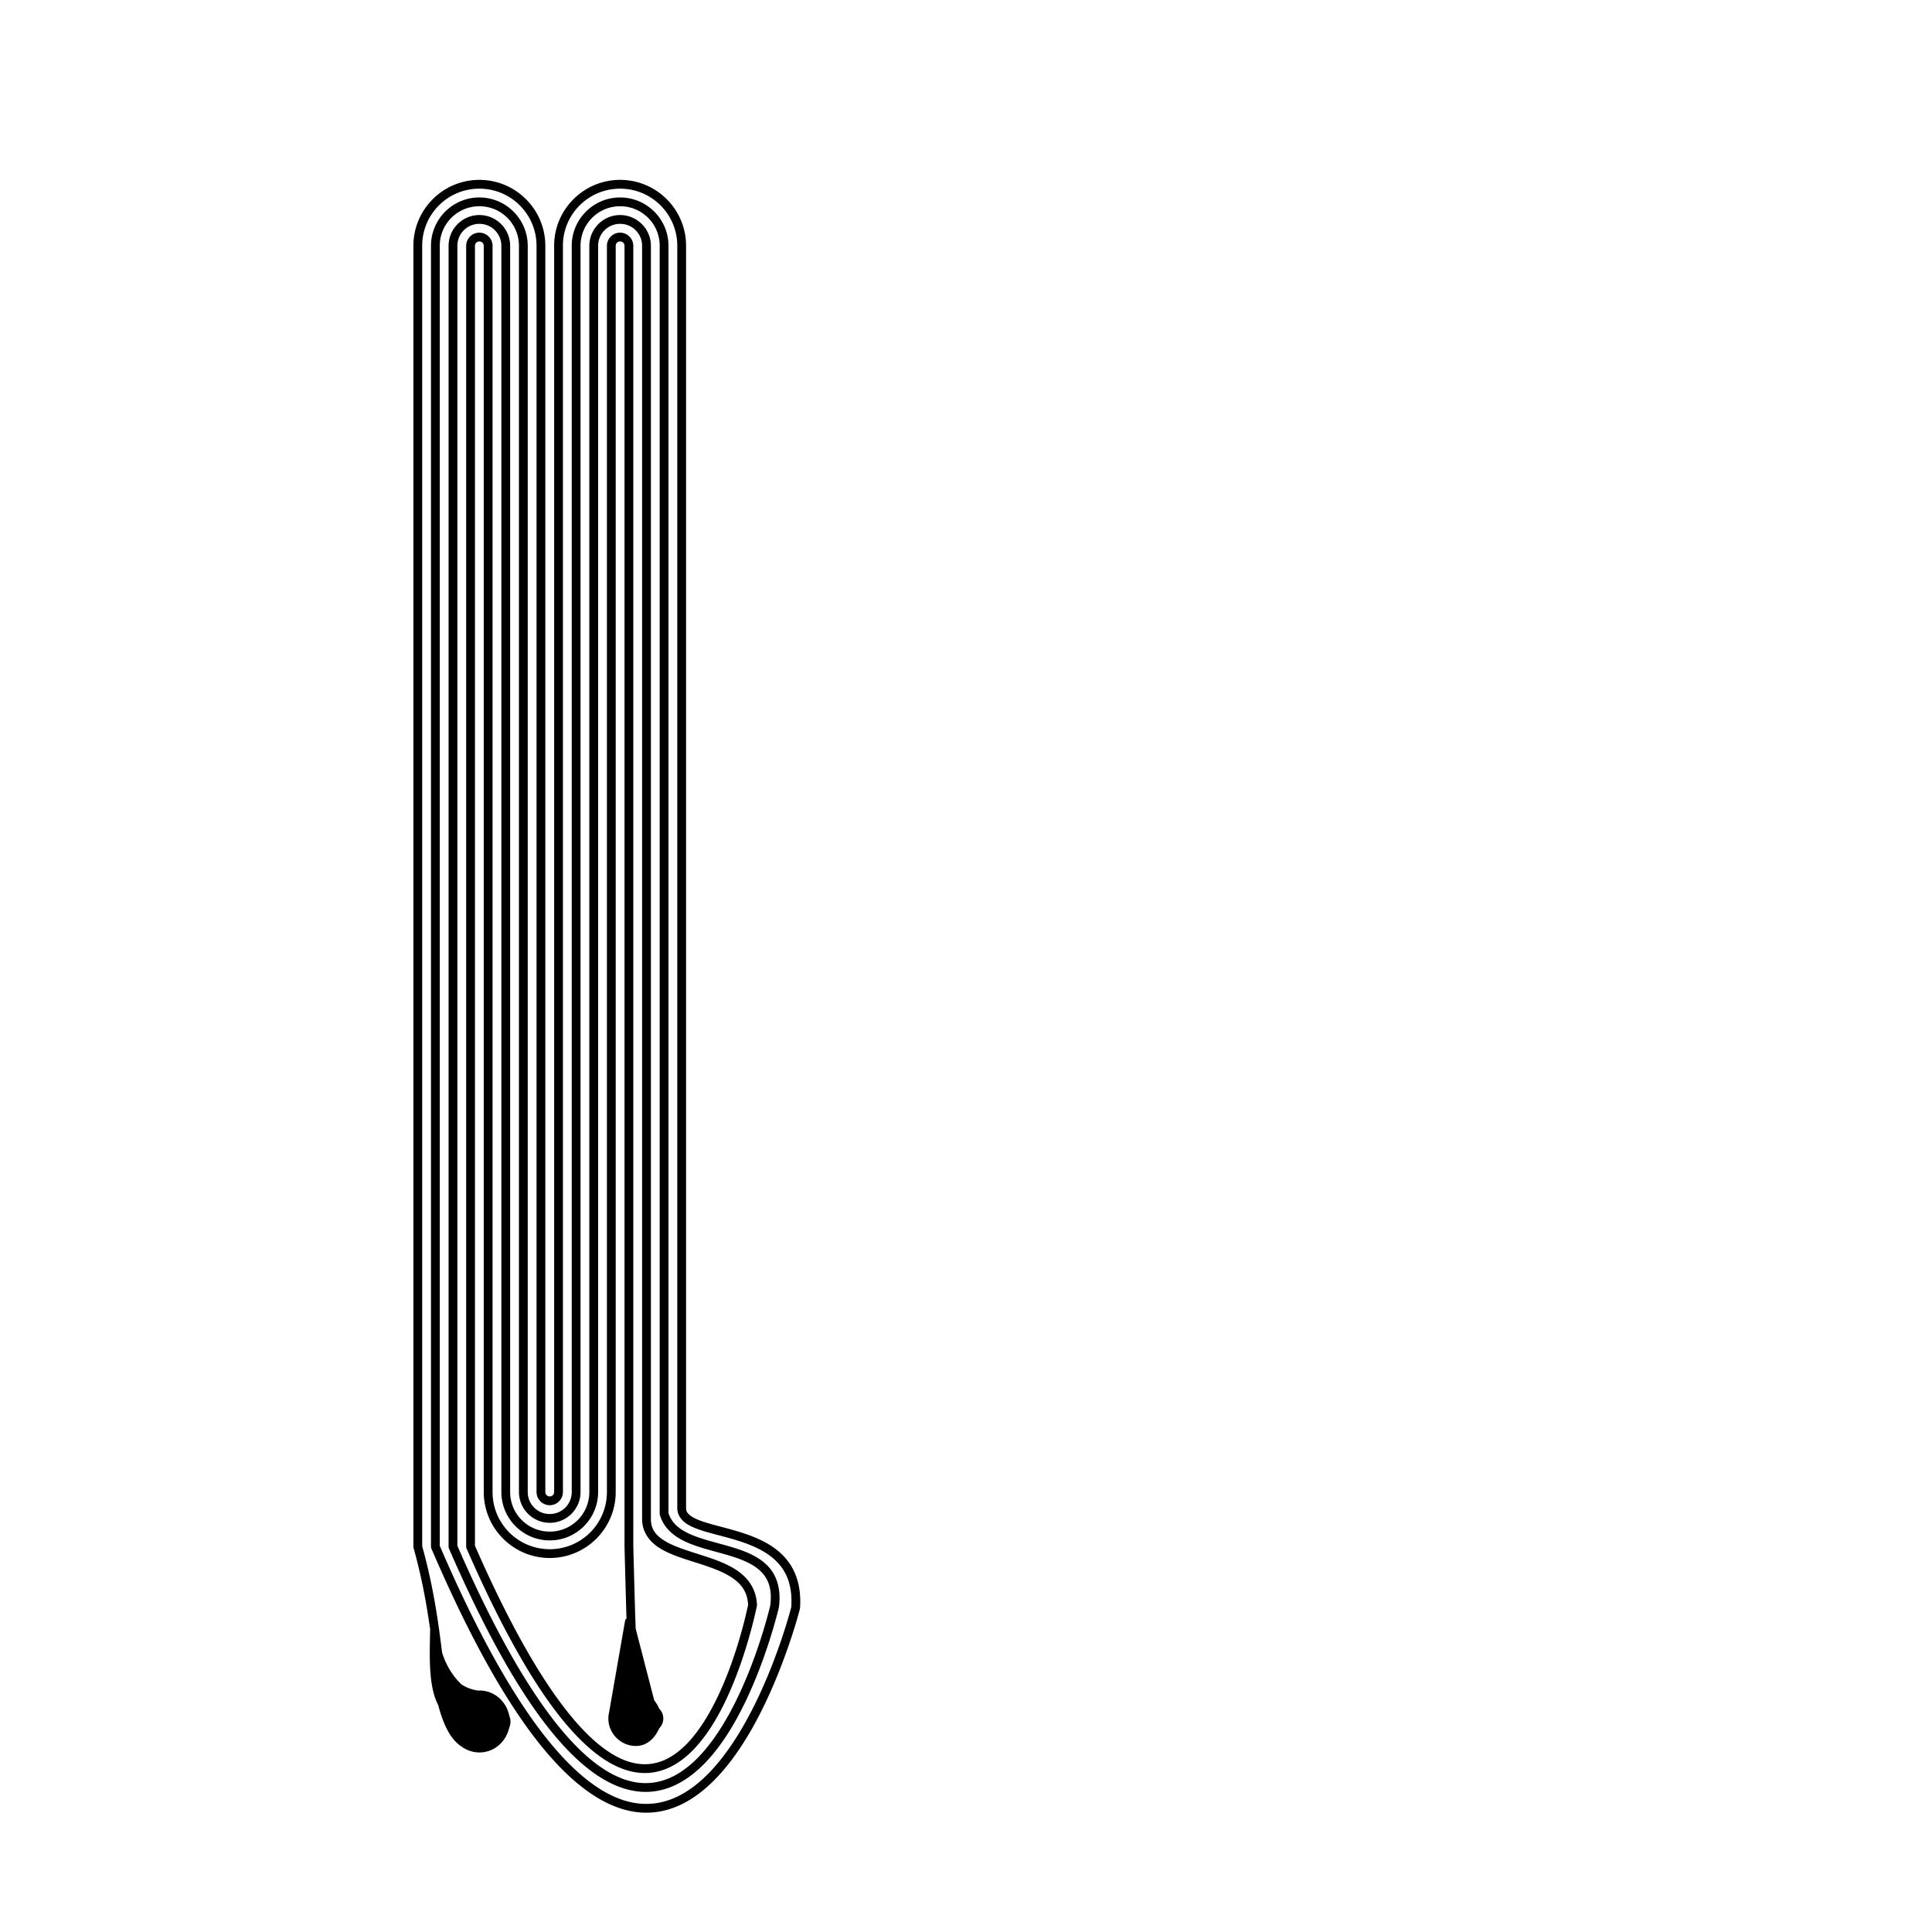 <?xml version="1.0" encoding="UTF-8" standalone="no"?>
<svg
   xmlns:dc="http://purl.org/dc/elements/1.1/"
   xmlns:cc="http://creativecommons.org/ns#"
   xmlns:rdf="http://www.w3.org/1999/02/22-rdf-syntax-ns#"
   xmlns:svg="http://www.w3.org/2000/svg"
   xmlns="http://www.w3.org/2000/svg"
   xmlns:sodipodi="http://sodipodi.sourceforge.net/DTD/sodipodi-0.dtd"
   xmlns:inkscape="http://www.inkscape.org/namespaces/inkscape"
   sodipodi:docname="LattePlanarCoilPath.svg"
   inkscape:version="1.0 (4035a4fb49, 2020-05-01)"
   id="svg8"
   version="1.1"
   viewBox="0 0 220 220"
   height="220mm"
   width="220mm">
  <defs
     id="defs2">
    <inkscape:path-effect
       effect="spiro"
       id="path-effect1575"
       is_visible="true"
       lpeversion="1" />
    <inkscape:path-effect
       lpeversion="1"
       is_visible="true"
       id="path-effect1573"
       effect="spiro" />
    <inkscape:path-effect
       effect="spiro"
       id="path-effect1571"
       is_visible="true"
       lpeversion="1" />
    <inkscape:path-effect
       lpeversion="1"
       is_visible="true"
       id="path-effect1569"
       effect="spiro" />
    <inkscape:path-effect
       effect="spiro"
       id="path-effect1567"
       is_visible="true"
       lpeversion="1" />
    <inkscape:path-effect
       lpeversion="1"
       is_visible="true"
       id="path-effect1565"
       effect="spiro" />
    <inkscape:path-effect
       effect="spiro"
       id="path-effect1518"
       is_visible="true"
       lpeversion="1" />
    <inkscape:path-effect
       effect="spiro"
       id="path-effect1132"
       is_visible="true"
       lpeversion="1" />
    <inkscape:path-effect
       lpeversion="1"
       is_visible="true"
       id="path-effect1130"
       effect="spiro" />
    <inkscape:path-effect
       effect="spiro"
       id="path-effect1128"
       is_visible="true"
       lpeversion="1" />
    <inkscape:path-effect
       lpeversion="1"
       is_visible="true"
       id="path-effect1126"
       effect="spiro" />
    <inkscape:path-effect
       effect="spiro"
       id="path-effect1108"
       is_visible="true"
       lpeversion="1" />
    <inkscape:path-effect
       lpeversion="1"
       is_visible="true"
       id="path-effect1106"
       effect="spiro" />
    <inkscape:path-effect
       effect="spiro"
       id="path-effect1104"
       is_visible="true"
       lpeversion="1" />
    <inkscape:path-effect
       lpeversion="1"
       is_visible="true"
       id="path-effect1102"
       effect="spiro" />
    <inkscape:path-effect
       lpeversion="1"
       is_visible="true"
       id="path-effect976"
       effect="spiro" />
    <inkscape:path-effect
       effect="spiro"
       id="path-effect974"
       is_visible="true"
       lpeversion="1" />
    <inkscape:path-effect
       lpeversion="1"
       is_visible="true"
       id="path-effect972"
       effect="spiro" />
    <inkscape:path-effect
       effect="spiro"
       id="path-effect970"
       is_visible="true"
       lpeversion="1" />
    <inkscape:path-effect
       effect="spiro"
       id="path-effect1879"
       is_visible="true"
       lpeversion="1" />
    <inkscape:path-effect
       lpeversion="1"
       is_visible="true"
       id="path-effect1860"
       effect="spiro" />
    <inkscape:path-effect
       effect="spiro"
       id="path-effect1841"
       is_visible="true"
       lpeversion="1" />
    <inkscape:path-effect
       lpeversion="1"
       is_visible="true"
       id="path-effect1822"
       effect="spiro" />
    <inkscape:path-effect
       effect="spiro"
       id="path-effect1803"
       is_visible="true"
       lpeversion="1" />
    <inkscape:path-effect
       lpeversion="1"
       is_visible="true"
       id="path-effect1784"
       effect="spiro" />
    <inkscape:path-effect
       lpeversion="1"
       is_visible="true"
       id="path-effect1780"
       effect="spiro" />
    <inkscape:path-effect
       effect="spiro"
       id="path-effect1668"
       is_visible="true"
       lpeversion="1" />
    <inkscape:path-effect
       effect="spiro"
       id="path-effect1666"
       is_visible="true"
       lpeversion="1" />
    <inkscape:path-effect
       effect="spiro"
       id="path-effect1664"
       is_visible="true"
       lpeversion="1" />
    <inkscape:path-effect
       effect="spiro"
       id="path-effect1662"
       is_visible="true"
       lpeversion="1" />
    <inkscape:path-effect
       effect="spiro"
       id="path-effect1660"
       is_visible="true"
       lpeversion="1" />
    <inkscape:path-effect
       effect="spiro"
       id="path-effect1658"
       is_visible="true"
       lpeversion="1" />
    <inkscape:path-effect
       lpeversion="1"
       is_visible="true"
       id="path-effect1596"
       effect="spiro" />
    <inkscape:path-effect
       lpeversion="1"
       is_visible="true"
       id="path-effect1592"
       effect="spiro" />
    <inkscape:path-effect
       lpeversion="1"
       is_visible="true"
       id="path-effect1588"
       effect="spiro" />
    <inkscape:path-effect
       lpeversion="1"
       is_visible="true"
       id="path-effect1584"
       effect="spiro" />
    <inkscape:path-effect
       lpeversion="1"
       is_visible="true"
       id="path-effect1580"
       effect="spiro" />
    <inkscape:path-effect
       lpeversion="1"
       is_visible="true"
       id="path-effect1576"
       effect="spiro" />
    <inkscape:path-effect
       lpeversion="1"
       is_visible="true"
       id="path-effect1396"
       effect="spiro" />
    <inkscape:path-effect
       lpeversion="1"
       is_visible="true"
       id="path-effect1392"
       effect="spiro" />
    <inkscape:path-effect
       lpeversion="1"
       is_visible="true"
       id="path-effect1388"
       effect="spiro" />
    <inkscape:path-effect
       effect="spiro"
       id="path-effect1153"
       is_visible="true"
       lpeversion="1" />
    <inkscape:path-effect
       lpeversion="1"
       is_visible="true"
       id="path-effect1151"
       effect="spiro" />
    <inkscape:path-effect
       effect="spiro"
       id="path-effect1127"
       is_visible="true"
       lpeversion="1" />
    <inkscape:path-effect
       lpeversion="1"
       is_visible="true"
       id="path-effect1125"
       effect="spiro" />
    <inkscape:path-effect
       lpeversion="1"
       is_visible="true"
       id="path-effect1101"
       effect="spiro" />
    <inkscape:path-effect
       effect="spiro"
       id="path-effect1082"
       is_visible="true"
       lpeversion="1" />
    <inkscape:path-effect
       lpeversion="1"
       is_visible="true"
       id="path-effect1080"
       effect="spiro" />
    <inkscape:path-effect
       lpeversion="1"
       is_visible="true"
       id="path-effect1078"
       effect="spiro" />
    <inkscape:path-effect
       effect="spiro"
       id="path-effect1076"
       is_visible="true"
       lpeversion="1" />
    <inkscape:path-effect
       effect="spiro"
       id="path-effect1042"
       is_visible="true"
       lpeversion="1" />
    <inkscape:path-effect
       lpeversion="1"
       is_visible="true"
       id="path-effect1040"
       effect="spiro" />
    <inkscape:path-effect
       effect="spiro"
       id="path-effect1016"
       is_visible="true"
       lpeversion="1" />
    <inkscape:path-effect
       lpeversion="1"
       is_visible="true"
       id="path-effect997"
       effect="spiro" />
    <inkscape:path-effect
       lpeversion="1"
       is_visible="true"
       id="path-effect839"
       effect="spiro" />
  </defs>
  <sodipodi:namedview
     inkscape:window-maximized="1"
     inkscape:window-y="-9"
     inkscape:window-x="-9"
     inkscape:window-height="2081"
     inkscape:window-width="3840"
     showgrid="false"
     inkscape:document-rotation="0"
     inkscape:current-layer="layer2"
     inkscape:document-units="mm"
     inkscape:cy="428.77416"
     inkscape:cx="73.65639"
     inkscape:zoom="1.4142136"
     inkscape:pageshadow="2"
     inkscape:pageopacity="0.0"
     borderopacity="1.0"
     bordercolor="#666666"
     pagecolor="#ffffff"
     id="base" />
  <g
     inkscape:label="Coil"
     id="layer2"
     inkscape:groupmode="layer">
    <path
       transform="scale(0.265)"
       d="m 205.984,77.289 c -15.634,0 -28.346,12.712 -28.346,28.346 v 558.994 h 0.004 a 1.89,1.89 0 0 0 0.068,0.51 c 3.637,12.974 5.691,24.798 7.152,35.174 a 1.89,1.89 0 0 0 -0.059,0.436 c -0.002,0.152 0.009,0.301 0.008,0.453 -0.116,7.194 -0.508,16.281 0.982,23.922 0.538,2.76 1.327,5.345 2.525,7.59 1.267,4.903 2.943,9.416 5.27,12.932 1.312,1.983 2.894,3.671 4.725,4.852 2.138,1.553 4.74,2.496 7.543,2.537 6.338,0.093 11.551,-4.511 12.918,-10.486 a 6.67,6.67 0 0 0 0.578,-2.627 6.67,6.67 0 0 0 -0.5,-2.627 c -1.185,-6.02 -6.263,-10.776 -12.605,-10.869 -0.242,-0.004 -0.478,0.018 -0.717,0.027 -2.767,-0.379 -5.15,-1.29 -7.197,-2.635 -1.092,-1.023 -2.117,-2.15 -3.061,-3.373 -2.347,-3.044 -4.167,-6.637 -5.311,-10.393 -1.541,-12.457 -3.622,-28.007 -8.545,-45.656 V 105.635 c 0,-13.591 10.975,-24.566 24.566,-24.566 13.591,0 24.566,10.975 24.566,24.566 v 535.498 h 0.008 c 0,3.108 2.562,5.668 5.67,5.668 3.108,0 5.668,-2.56 5.668,-5.668 V 105.635 h -0.006 c 0,-13.591 10.983,-24.566 24.574,-24.566 13.591,0 24.566,10.975 24.566,24.566 v 542.369 c 0,2.383 1.172,4.452 2.879,5.898 1.707,1.446 3.902,2.446 6.408,3.33 5.012,1.768 11.354,3.039 17.51,5.033 6.156,1.995 12.054,4.697 16.174,9.021 4.099,4.303 6.615,10.194 6.008,19.34 -0.135,0.529 -3.387,13.153 -9.781,28.709 -6.531,15.889 -16.338,34.581 -28.93,45.715 -6.296,5.567 -13.222,9.235 -20.809,9.959 -7.586,0.724 -15.955,-1.443 -25.312,-8.023 -18.678,-13.134 -40.957,-43.998 -66.201,-102.752 V 105.635 c 0,-9.416 7.592,-17.008 17.008,-17.008 9.416,0 17.008,7.592 17.008,17.008 V 641.133 H 223 c 0,7.284 5.945,13.227 13.229,13.227 7.284,0 13.229,-5.943 13.229,-13.227 V 105.635 c 0,-9.416 7.592,-17.008 17.008,-17.008 9.416,0 17.008,7.592 17.008,17.008 v 544.756 a 1.889,1.889 0 0 0 0.072,0.582 c 1.723,5.87 6.305,9.42 11.613,11.773 5.308,2.354 11.487,3.709 17.207,5.381 5.72,1.672 10.921,3.67 14.305,6.873 3.366,3.186 5.224,7.491 4.316,14.898 -0.045,0.193 -2.756,11.869 -8.266,26.152 -5.555,14.403 -13.986,31.319 -24.957,41.279 -5.485,4.98 -11.534,8.213 -18.205,8.785 -6.671,0.572 -14.099,-1.473 -22.514,-7.561 -16.792,-12.147 -37.113,-40.514 -60.51,-94.332 V 105.635 c 0,-5.241 4.208,-9.449 9.449,-9.449 5.241,0 9.449,4.208 9.449,9.449 v 535.498 h 0.008 c 0,11.458 9.329,20.787 20.787,20.787 11.458,0 20.787,-9.33 20.787,-20.787 V 105.635 c 0,-5.241 4.208,-9.449 9.449,-9.449 5.241,0 9.447,4.208 9.447,9.449 v 547.123 a 1.889,1.889 0 0 0 0,0.008 c 0.035,5.86 3.424,9.976 7.943,12.697 4.519,2.721 10.227,4.404 15.834,6.193 5.607,1.79 11.103,3.679 15.09,6.438 3.941,2.728 6.402,6.101 6.68,11.508 -0.051,0.256 -2.095,10.609 -6.562,23.504 -4.523,13.053 -11.512,28.36 -20.795,37.242 -4.641,4.441 -9.769,7.258 -15.486,7.691 -5.717,0.433 -12.19,-1.484 -19.65,-7.123 C 244.081,739.666 225.705,713.56 204.094,664.221 V 105.713 a 1.89,1.89 0 0 0 0,-0.078 c 0,-1.066 0.825,-1.883 1.891,-1.883 1.066,0 1.889,0.817 1.889,1.883 v 535.498 c 0,15.633 12.722,28.346 28.355,28.346 15.634,0 28.346,-12.713 28.346,-28.346 V 105.635 c 0,-1.066 0.825,-1.883 1.891,-1.883 1.066,0 1.889,0.817 1.889,1.883 v 558.869 h 0.004 a 1.89,1.89 0 0 0 -0.004,0.176 c 0.424,15.685 0.634,24.098 0.857,30.76 a 1.89,1.89 0 0 0 -0.004,0.004 1.89,1.89 0 0 0 -0.019,0.018 1.89,1.89 0 0 0 -0.012,0.01 1.89,1.89 0 0 0 -0.008,0.006 1.89,1.89 0 0 0 -0.006,0.004 1.89,1.89 0 0 0 -0.076,0.076 1.89,1.89 0 0 0 -0.006,0.006 1.89,1.89 0 0 0 -0.047,0.051 1.89,1.89 0 0 0 -0.025,0.027 1.89,1.89 0 0 0 -0.019,0.023 1.89,1.89 0 0 0 -0.002,0.002 1.89,1.89 0 0 0 -0.021,0.027 1.89,1.89 0 0 0 -0.031,0.037 1.89,1.89 0 0 0 -0.004,0.006 1.89,1.89 0 0 0 0,0.002 1.89,1.89 0 0 0 -0.01,0.012 1.89,1.89 0 0 0 -0.027,0.039 1.89,1.89 0 0 0 -0.027,0.041 1.89,1.89 0 0 0 -0.002,0.002 1.89,1.89 0 0 0 -0.004,0.008 1.89,1.89 0 0 0 -0.008,0.01 1.89,1.89 0 0 0 -0.014,0.023 1.89,1.89 0 0 0 0,0.002 1.89,1.89 0 0 0 -0.035,0.055 1.89,1.89 0 0 0 -0.006,0.01 1.89,1.89 0 0 0 -0.019,0.037 1.89,1.89 0 0 0 -0.027,0.049 1.89,1.89 0 0 0 -0.002,0.006 1.89,1.89 0 0 0 -0.006,0.012 1.89,1.89 0 0 0 -0.012,0.025 1.89,1.89 0 0 0 -0.031,0.068 1.89,1.89 0 0 0 -0.008,0.019 1.89,1.89 0 0 0 -0.004,0.008 1.89,1.89 0 0 0 -0.029,0.072 1.89,1.89 0 0 0 -0.002,0.008 1.89,1.89 0 0 0 -0.006,0.018 1.89,1.89 0 0 0 -0.006,0.021 1.89,1.89 0 0 0 -0.021,0.065 1.89,1.89 0 0 0 -0.006,0.025 1.89,1.89 0 0 0 -0.004,0.018 1.89,1.89 0 0 0 -0.008,0.025 1.89,1.89 0 0 0 -0.018,0.076 1.89,1.89 0 0 0 -0.012,0.062 1.89,1.89 0 0 0 -0.004,0.025 1.89,1.89 0 0 0 -0.004,0.025 l -6.852,39.256 c -0.097,0.421 -0.175,0.849 -0.225,1.285 l -0.018,0.105 a 1.89,1.89 0 0 0 -0.023,0.469 c -0.015,0.242 -0.037,0.482 -0.037,0.727 10e-6,6.45 5.355,11.805 11.805,11.805 4.822,0 8.237,-3.398 10.055,-7.604 a 5.918,5.918 0 0 0 1.756,-4.201 5.918,5.918 0 0 0 -1.764,-4.207 c -0.563,-1.301 -1.278,-2.526 -2.141,-3.596 l -7.967,-30.783 c -0.299,-7.56 -0.499,-15.813 -1.025,-35.285 a 1.89,1.89 0 0 0 -0.004,-0.072 h 0.004 V 105.635 c 0,-3.108 -2.56,-5.662 -5.668,-5.662 -3.108,0 -5.67,2.554 -5.67,5.662 v 535.498 c 0,13.59 -10.975,24.566 -24.566,24.566 -13.591,0 -24.574,-10.976 -24.574,-24.566 V 105.635 c 0,-3.108 -2.562,-5.662 -5.67,-5.662 -3.108,0 -5.67,2.554 -5.67,5.662 v 558.994 h 0.004 a 1.889,1.889 0 0 0 0.158,0.76 c 21.796,49.839 40.253,76.48 56.207,88.539 7.977,6.029 15.433,8.397 22.219,7.883 6.786,-0.514 12.732,-3.879 17.805,-8.732 10.145,-9.707 17.148,-25.417 21.762,-38.732 4.613,-13.315 6.777,-24.301 6.777,-24.301 l 0.045,-0.223 -0.016,-0.221 c -0.278,-6.671 -3.704,-11.408 -8.342,-14.617 -4.637,-3.209 -10.452,-5.129 -16.1,-6.932 -5.648,-1.802 -11.139,-3.487 -15.021,-5.824 -3.882,-2.338 -6.092,-4.976 -6.119,-9.484 V 105.635 c 0,-7.284 -5.945,-13.229 -13.229,-13.229 -7.284,0 -13.229,5.945 -13.229,13.229 v 535.498 c 0,9.415 -7.592,17.008 -17.008,17.008 -9.416,0 -17.016,-7.593 -17.016,-17.008 V 105.635 c 0,-7.284 -5.945,-13.229 -13.229,-13.229 -7.284,0 -13.229,5.945 -13.229,13.229 v 558.936 a 1.889,1.889 0 0 0 0.154,0.811 c 23.585,54.335 44.015,83.278 61.92,96.23 8.952,6.476 17.368,8.927 25.055,8.268 7.687,-0.659 14.509,-4.387 20.418,-9.752 11.818,-10.73 20.292,-28.055 25.947,-42.719 5.581,-14.47 8.338,-26.305 8.41,-26.617 a 1.889,1.889 0 0 0 0.064,-0.305 c 1.05,-8.332 -1.265,-14.266 -5.455,-18.232 -4.19,-3.966 -9.957,-6.038 -15.842,-7.758 -5.885,-1.72 -11.95,-3.08 -16.742,-5.205 -4.704,-2.086 -8.045,-4.726 -9.434,-9.135 V 105.635 c 0,-11.458 -9.329,-20.787 -20.787,-20.787 -11.458,0 -20.789,9.329 -20.789,20.787 v 535.498 c 0,5.241 -4.206,9.447 -9.447,9.447 -5.241,0 -9.457,-4.206 -9.457,-9.447 V 105.635 c 0,-11.458 -9.329,-20.787 -20.787,-20.787 -11.458,0 -20.787,9.329 -20.787,20.787 v 558.994 h 0.002 a 1.889,1.889 0 0 0 0.152,0.744 c 25.436,59.286 47.832,90.759 67.656,104.699 9.912,6.97 19.264,9.521 27.836,8.703 8.572,-0.818 16.246,-4.955 22.957,-10.889 13.422,-11.868 23.283,-30.964 29.92,-47.111 6.637,-16.147 10.002,-29.418 10.002,-29.418 a 1.889,1.889 0 0 0 0.006,-0.023 1.889,1.889 0 0 0 0.006,-0.023 1.889,1.889 0 0 0 0.018,-0.09 1.889,1.889 0 0 0 0,-0.002 1.889,1.889 0 0 0 0.016,-0.113 1.889,1.889 0 0 0 0.008,-0.08 1.889,1.889 0 0 0 0.006,-0.125 c 0.667,-9.988 -2.251,-17.198 -7.041,-22.227 -4.81,-5.049 -11.323,-7.921 -17.746,-10.002 -6.423,-2.081 -12.824,-3.387 -17.414,-5.006 -2.295,-0.809 -4.119,-1.712 -5.227,-2.65 -1.108,-0.939 -1.543,-1.742 -1.543,-3.012 V 105.635 c 0,-15.634 -12.712,-28.346 -28.346,-28.346 -15.634,0 -28.355,12.712 -28.355,28.346 a 1.89,1.89 0 0 0 0.008,0.154 v 535.344 c 0,1.065 -0.823,1.889 -1.889,1.889 -1.066,0 -1.891,-0.823 -1.891,-1.889 a 1.89,1.89 0 0 0 -0.008,-0.164 V 105.635 c 0,-15.634 -12.712,-28.346 -28.346,-28.346 z m 64.604,649.244 0.027,0.41 c -0.018,0.004 -0.036,0.009 -0.055,0.014 z"
       style="color:#000000;font-style:normal;font-variant:normal;font-weight:normal;font-stretch:normal;font-size:medium;line-height:normal;font-family:sans-serif;font-variant-ligatures:normal;font-variant-position:normal;font-variant-caps:normal;font-variant-numeric:normal;font-variant-alternates:normal;font-variant-east-asian:normal;font-feature-settings:normal;font-variation-settings:normal;text-indent:0;text-align:start;text-decoration:none;text-decoration-line:none;text-decoration-style:solid;text-decoration-color:#000000;letter-spacing:normal;word-spacing:normal;text-transform:none;writing-mode:lr-tb;direction:ltr;text-orientation:mixed;dominant-baseline:auto;baseline-shift:baseline;text-anchor:start;white-space:normal;shape-padding:0;shape-margin:0;inline-size:0;clip-rule:nonzero;display:inline;overflow:visible;visibility:visible;opacity:1;isolation:auto;mix-blend-mode:normal;color-interpolation:sRGB;color-interpolation-filters:linearRGB;solid-color:#000000;solid-opacity:1;vector-effect:none;fill:#000000;fill-opacity:1;fill-rule:nonzero;stroke:none;stroke-width:3.78;stroke-linecap:butt;stroke-linejoin:miter;stroke-miterlimit:4;stroke-dasharray:none;stroke-dashoffset:0;stroke-opacity:1;color-rendering:auto;image-rendering:auto;shape-rendering:auto;text-rendering:auto;enable-background:accumulate;stop-color:#000000;stop-opacity:1"
       id="path971" />
  </g>
</svg>
